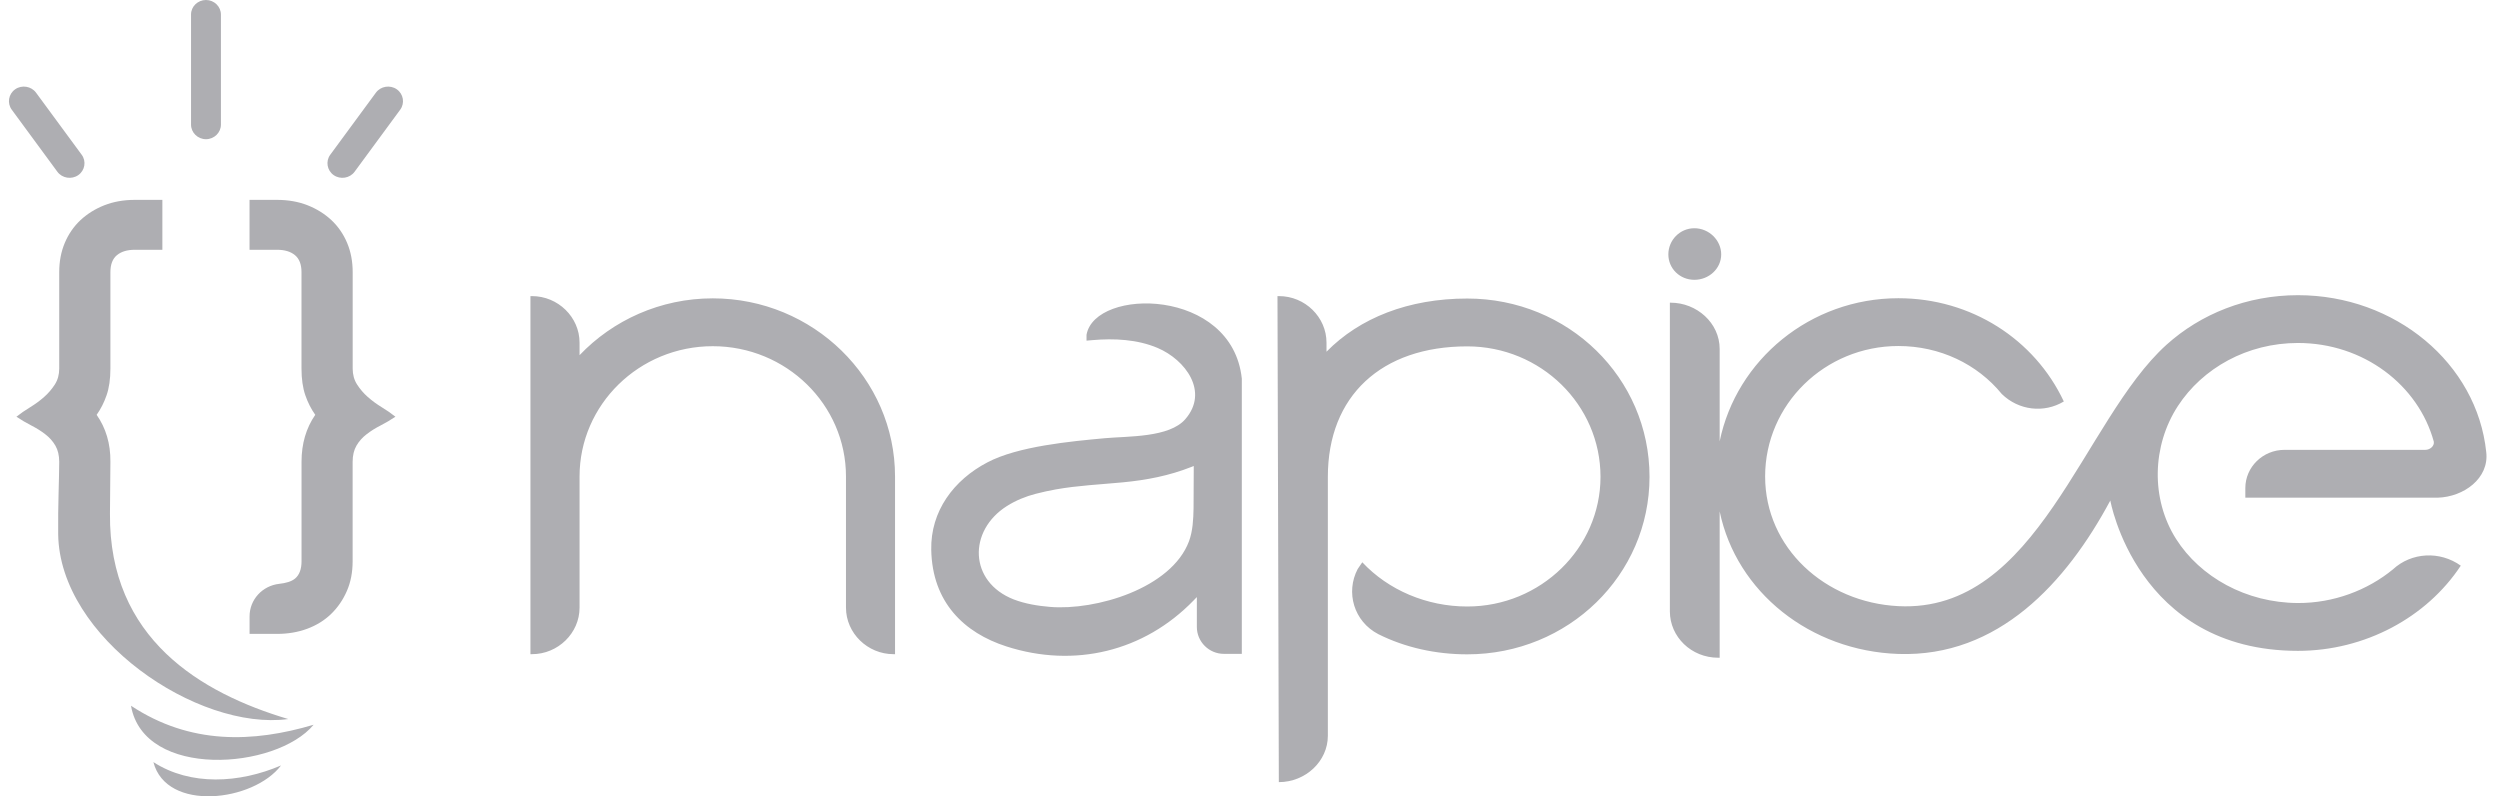 <svg width="135" height="43" viewBox="0 0 135 43" fill="none" xmlns="http://www.w3.org/2000/svg">
<path fill-rule="evenodd" clip-rule="evenodd" d="M48.332 35.325V25.731C48.332 20.431 43.908 16.111 38.489 16.111C35.659 16.111 33.093 17.294 31.296 19.18V18.5C31.296 17.127 30.133 15.99 28.729 15.99H28.644V35.325H28.729C30.133 35.325 31.296 34.188 31.296 32.815V25.731C31.296 21.849 34.519 18.695 38.489 18.695C42.46 18.695 45.683 21.849 45.683 25.731V32.815C45.683 34.188 46.845 35.325 48.249 35.325H48.332ZM64.462 25.305C64.452 26.019 64.462 26.733 64.452 27.446C64.442 28.036 64.411 28.664 64.208 29.223C63.258 31.778 59.16 32.979 56.698 32.772C56.042 32.718 55.357 32.606 54.733 32.366C52.325 31.419 52.262 28.662 54.375 27.325C54.85 27.025 55.389 26.804 55.928 26.666C56.286 26.573 56.657 26.492 57.015 26.428C58.209 26.216 59.413 26.162 60.618 26.048C61.917 25.924 63.121 25.693 64.335 25.215L64.462 25.163V25.305ZM66.088 35.308C66.309 35.308 66.541 35.308 66.763 35.308H67.058V35.018C67.058 30.168 67.058 25.317 67.058 20.467V20.448C66.541 15.526 59.128 15.517 58.672 18.079V18.395L58.989 18.367C60.162 18.264 61.42 18.324 62.517 18.792C64.016 19.432 65.295 21.154 64.006 22.636C63.141 23.636 60.91 23.55 59.677 23.662C57.807 23.833 54.967 24.099 53.32 24.968C51.504 25.917 50.246 27.599 50.287 29.687C50.341 32.527 52.062 34.171 54.343 34.906C58.01 36.088 61.778 35.189 64.462 32.416L64.63 32.242V32.482C64.63 32.941 64.63 33.398 64.63 33.857C64.63 34.656 65.286 35.308 66.088 35.308ZM89.074 25.748C89.074 20.4 84.689 16.121 79.231 16.121C76.055 16.121 73.422 17.168 71.631 18.992V18.5C71.631 17.127 70.473 15.99 69.066 15.99H68.984L69.057 42.235C70.504 42.235 71.704 41.105 71.704 39.733V25.748C71.704 21.376 74.6 18.704 79.231 18.704C83.202 18.704 86.427 21.859 86.427 25.748C86.427 29.594 83.199 32.751 79.231 32.751C77.04 32.751 74.97 31.864 73.564 30.363C73.481 30.484 73.398 30.605 73.315 30.727C72.654 31.985 73.108 33.56 74.431 34.245C75.879 34.97 77.534 35.334 79.229 35.334C84.691 35.334 89.074 31.055 89.074 25.748ZM92.862 27.615C93.766 31.978 97.759 35.151 102.512 35.313C107.907 35.498 111.578 31.469 113.957 27.028C113.947 26.966 115.361 35.146 124.09 35.146C127.715 35.146 131.049 33.331 132.882 30.546C131.756 29.739 130.216 29.82 129.216 30.748C127.841 31.878 126.008 32.57 124.09 32.563C121.282 32.553 118.808 31.152 117.508 29.104C116.134 26.937 116.212 24.066 117.606 21.925C118.939 19.882 121.343 18.521 124.09 18.521C127.632 18.521 130.591 20.795 131.425 23.847C131.466 24.09 131.217 24.292 130.966 24.292H123.361C122.198 24.292 121.248 25.217 121.248 26.355V26.875H131.632C133.048 26.835 134.423 25.826 134.257 24.413C133.757 19.618 129.34 15.94 124.09 15.94C121.333 15.94 118.834 16.956 116.994 18.614C112.463 22.696 110.049 33.113 102.512 32.732C98.546 32.532 95.317 29.578 95.317 25.729C95.317 21.84 98.542 18.685 102.512 18.685C104.745 18.685 106.773 19.654 108.097 21.276C109.006 22.163 110.371 22.325 111.446 21.68C109.874 18.324 106.442 16.104 102.512 16.104C97.757 16.104 93.766 19.432 92.862 23.833V18.847C92.862 17.434 91.621 16.345 90.215 16.345H90.173V33.015C90.173 34.388 91.331 35.517 92.779 35.517H92.862V27.615ZM92.945 13.738C92.945 12.972 92.284 12.325 91.497 12.325C90.712 12.325 90.091 12.969 90.091 13.738C90.091 14.503 90.712 15.11 91.497 15.11C92.282 15.11 92.945 14.506 92.945 13.738Z" fill="#AEAEB2"/>
<path fill-rule="evenodd" clip-rule="evenodd" d="M5.938 27.729L5.962 24.937C5.972 23.957 5.716 23.112 5.219 22.401C5.438 22.092 5.619 21.74 5.755 21.345C5.892 20.95 5.962 20.469 5.962 19.906V14.696C5.962 14.28 6.079 13.975 6.313 13.78C6.547 13.585 6.869 13.488 7.283 13.488H8.768V10.793H7.283C6.679 10.793 6.128 10.89 5.633 11.085C5.138 11.28 4.709 11.549 4.344 11.889C3.981 12.232 3.698 12.641 3.498 13.117C3.298 13.592 3.198 14.12 3.198 14.696V19.908C3.198 20.229 3.12 20.515 2.962 20.762C2.803 21.009 2.611 21.235 2.384 21.435C2.157 21.637 1.906 21.82 1.631 21.989C1.355 22.156 1.109 22.327 0.887 22.503C1.148 22.677 1.416 22.836 1.692 22.977C1.967 23.117 2.218 23.274 2.445 23.45C2.672 23.624 2.854 23.828 2.991 24.064C3.127 24.299 3.198 24.589 3.198 24.939C3.198 25.795 3.123 27.37 3.142 28.847C3.213 34.435 10.667 39.485 15.566 38.829C10.857 37.428 5.877 34.495 5.938 27.729ZM13.477 34.233V33.284C13.477 32.38 14.165 31.628 15.086 31.526C15.427 31.488 15.735 31.407 15.932 31.243C16.166 31.048 16.283 30.736 16.283 30.308V24.937C16.283 23.957 16.532 23.112 17.024 22.401C16.805 22.092 16.624 21.74 16.488 21.345C16.351 20.95 16.281 20.469 16.281 19.906V14.696C16.281 14.28 16.164 13.975 15.93 13.78C15.696 13.585 15.374 13.488 14.959 13.488H13.475V10.793H14.959C15.564 10.793 16.115 10.89 16.61 11.085C17.105 11.28 17.534 11.549 17.899 11.889C18.262 12.232 18.545 12.641 18.745 13.117C18.945 13.592 19.045 14.12 19.045 14.696V19.908C19.045 20.229 19.123 20.515 19.281 20.762C19.44 21.009 19.632 21.235 19.859 21.435C20.086 21.637 20.337 21.82 20.612 21.989C20.888 22.156 21.134 22.327 21.353 22.503C21.092 22.677 20.824 22.836 20.549 22.977C20.273 23.117 20.022 23.274 19.796 23.45C19.569 23.624 19.386 23.828 19.25 24.064C19.113 24.299 19.042 24.589 19.042 24.939V30.31C19.042 30.9 18.94 31.433 18.733 31.909C18.526 32.385 18.245 32.798 17.887 33.146C17.529 33.495 17.1 33.762 16.598 33.95C16.095 34.138 15.549 34.23 14.959 34.23H13.477V34.233ZM11.123 0C11.566 0 11.93 0.354 11.93 0.787V6.73C11.93 7.162 11.566 7.517 11.123 7.517C10.679 7.517 10.316 7.162 10.316 6.73V0.787C10.313 0.354 10.677 0 11.123 0ZM7.074 38.11C10.277 40.227 13.665 40.106 16.936 39.136C14.911 41.574 7.766 42.088 7.074 38.11ZM8.283 41.153C8.985 43.869 13.689 43.294 15.176 41.334C12.927 42.299 10.284 42.449 8.283 41.153ZM21.426 4.822C21.787 5.074 21.87 5.571 21.612 5.923L19.147 9.275C18.889 9.627 18.379 9.708 18.019 9.456C17.658 9.203 17.575 8.706 17.833 8.357L20.298 5.005C20.556 4.653 21.066 4.57 21.426 4.822ZM0.819 4.822C0.458 5.074 0.375 5.571 0.634 5.923L3.098 9.275C3.357 9.627 3.866 9.708 4.227 9.456C4.588 9.203 4.67 8.706 4.412 8.357L1.945 5.003C1.687 4.653 1.177 4.57 0.819 4.822Z" fill="#AEAEB2"/>
</svg>
